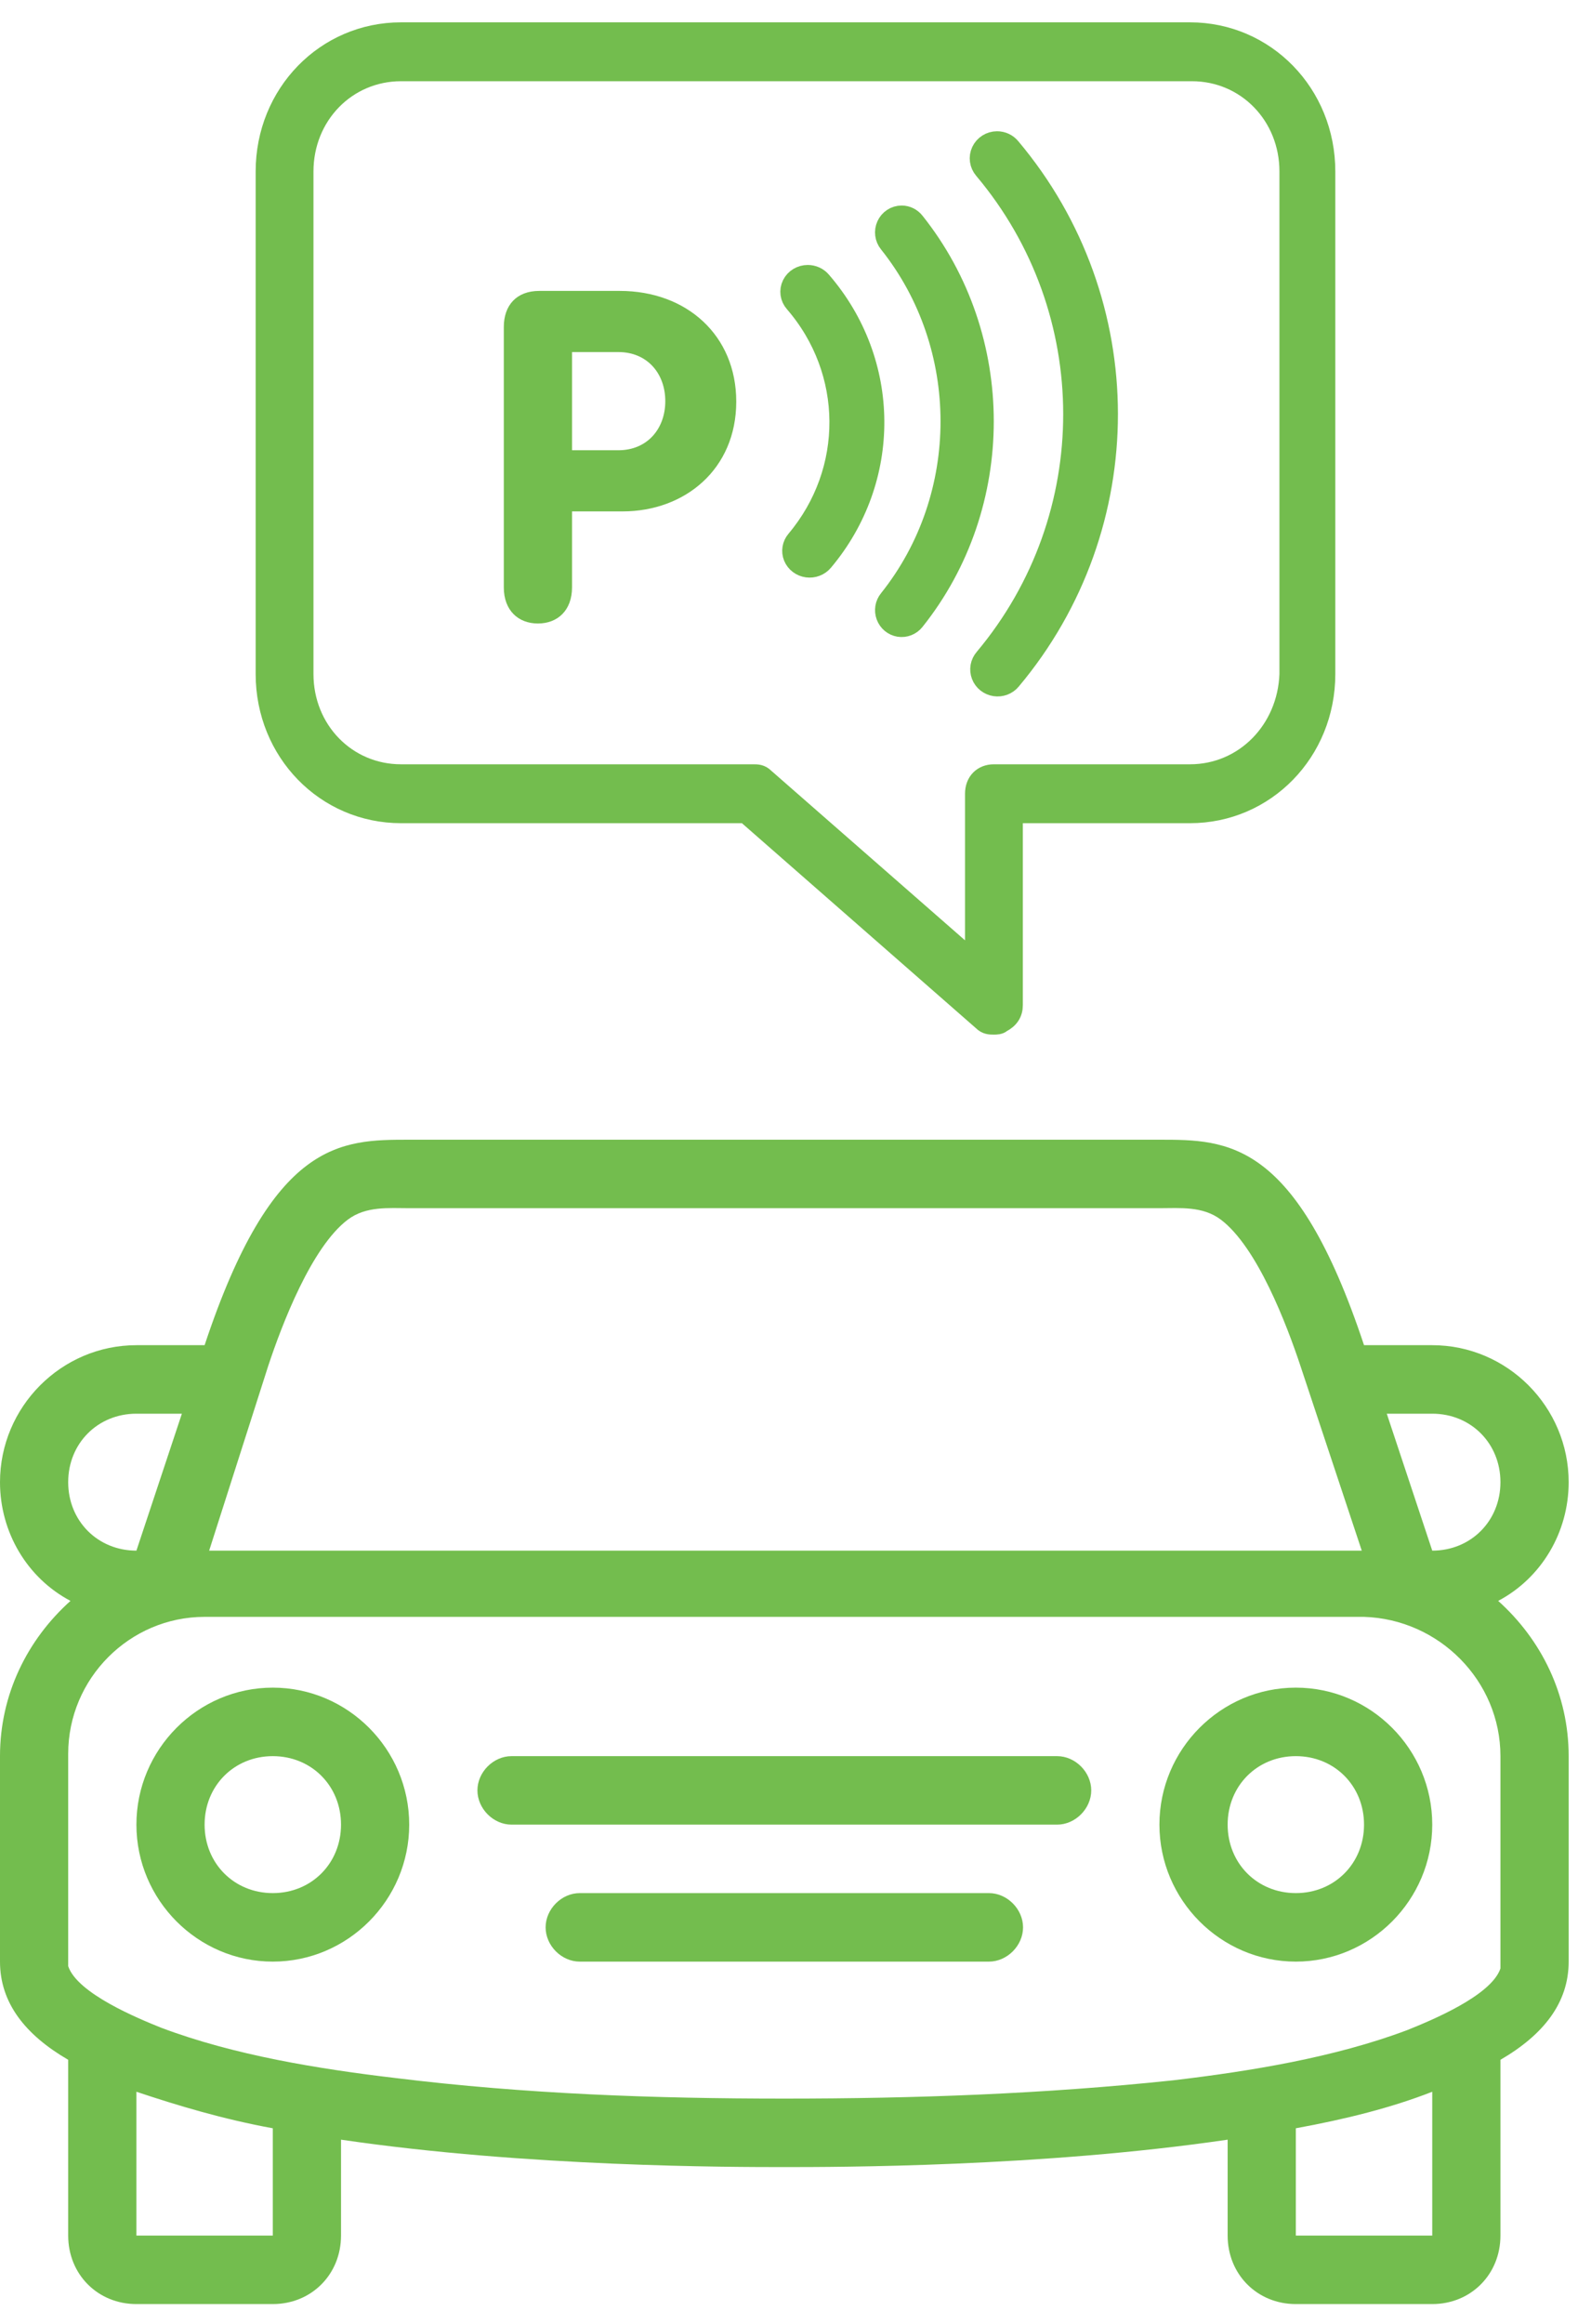 <?xml version="1.0" encoding="UTF-8"?>
<svg width="50px" height="73px" viewBox="0 0 50 73" version="1.1" xmlns="http://www.w3.org/2000/svg" xmlns:xlink="http://www.w3.org/1999/xlink">
    <!-- Generator: Sketch 46.2 (44496) - http://www.bohemiancoding.com/sketch -->
    <title>test_icon</title>
    <desc>Created with Sketch.</desc>
    <defs></defs>
    <g id="Page-1" stroke="none" stroke-width="1" fill="none" fill-rule="evenodd">
        <g id="Large-desktop-green-parkomatica-b2b-(1200px-or-more)-work" transform="translate(-774, -2014)" fill="#73BD4E">
            <g id="3-part" transform="translate(0, 1600)">
                <g id="шаги" transform="translate(760, 190)">
                    <g id="шаг-третий" transform="translate(0, 212)">
                        <g id="Group-4" transform="translate(14, 12)">
                            <g id="car" transform="translate(0, 35.8)" fill-rule="nonzero">
                                <path d="M49.298,10.757 C49.298,8.39 47.369,6.454 45.011,6.454 L42.867,6.454 C40.724,0 38.581,0 36.437,0 L30.007,0 L19.29,0 L12.86,0 C10.717,0 8.573,0 6.43,6.454 L4.287,6.454 C1.929,6.454 0,8.39 0,10.757 C0,12.335 0.857,13.769 2.215,14.486 C0.857,15.705 0,17.426 0,19.363 L0,25.817 C0,27.108 0.786,28.112 2.143,28.901 L2.143,34.422 C2.143,35.642 3.072,36.574 4.287,36.574 L8.573,36.574 C9.788,36.574 10.717,35.642 10.717,34.422 L10.717,31.41 C16.575,32.271 23.006,32.271 24.649,32.271 C26.292,32.271 32.722,32.271 38.581,31.41 L38.581,34.422 C38.581,35.642 39.51,36.574 40.724,36.574 L45.011,36.574 C46.225,36.574 47.154,35.642 47.154,34.422 L47.154,28.901 C48.512,28.112 49.298,27.108 49.298,25.817 L49.298,19.363 C49.298,17.426 48.44,15.705 47.083,14.486 C48.44,13.769 49.298,12.335 49.298,10.757 Z M8.431,7.1 C8.859,5.809 9.788,3.371 10.931,2.51 C11.503,2.08 12.217,2.151 12.86,2.151 L36.437,2.151 C37.08,2.151 37.795,2.08 38.366,2.51 C39.51,3.371 40.438,5.809 40.867,7.1 L42.796,12.908 L38.581,12.908 L10.717,12.908 L6.573,12.908 L8.431,7.1 Z M8.573,34.422 L4.287,34.422 L4.287,29.905 C5.573,30.335 7.002,30.765 8.573,31.052 L8.573,34.422 Z M45.011,34.422 L40.724,34.422 L40.724,31.052 C42.296,30.765 43.725,30.407 45.011,29.905 L45.011,34.422 Z M47.154,19.363 L47.154,25.817 L47.154,26.032 C46.868,26.893 44.939,27.681 44.225,27.968 C41.939,28.829 39.295,29.259 36.866,29.546 C32.794,29.976 28.721,30.12 24.649,30.12 C20.576,30.12 16.504,29.976 12.432,29.474 C10.002,29.187 7.359,28.757 5.073,27.897 C4.358,27.61 2.429,26.821 2.143,25.96 L2.143,25.745 L2.143,19.291 C2.143,16.924 4.072,14.988 6.43,14.988 L10.717,14.988 L38.581,14.988 L42.867,14.988 C45.225,15.06 47.154,16.996 47.154,19.363 Z M45.011,12.908 L43.582,8.606 L45.011,8.606 C46.225,8.606 47.154,9.538 47.154,10.757 C47.154,11.976 46.225,12.908 45.011,12.908 Z M2.143,10.757 C2.143,9.538 3.072,8.606 4.287,8.606 L5.716,8.606 L4.287,12.908 C3.072,12.908 2.143,11.976 2.143,10.757 Z" id="Combined-Shape"></path>
                                <path d="M31.079,23.665 L18.219,23.665 C17.647,23.665 17.147,24.167 17.147,24.741 C17.147,25.315 17.647,25.817 18.219,25.817 L31.079,25.817 C31.651,25.817 32.151,25.315 32.151,24.741 C32.151,24.167 31.651,23.665 31.079,23.665 Z" id="Shape"></path>
                                <path d="M33.222,19.363 L16.075,19.363 C15.504,19.363 15.004,19.865 15.004,20.438 C15.004,21.012 15.504,21.514 16.075,21.514 L33.222,21.514 C33.794,21.514 34.294,21.012 34.294,20.438 C34.294,19.865 33.794,19.363 33.222,19.363 Z" id="Shape"></path>
                                <path d="M8.573,17.211 C10.931,17.211 12.86,19.147 12.86,21.514 C12.86,23.881 10.931,25.817 8.573,25.817 C6.216,25.817 4.287,23.881 4.287,21.514 C4.287,19.147 6.216,17.211 8.573,17.211 Z M8.573,23.665 C9.788,23.665 10.717,22.733 10.717,21.514 C10.717,20.295 9.788,19.363 8.573,19.363 C7.359,19.363 6.43,20.295 6.43,21.514 C6.43,22.733 7.359,23.665 8.573,23.665 Z" id="Combined-Shape"></path>
                                <path d="M40.724,17.211 C43.082,17.211 45.011,19.147 45.011,21.514 C45.011,23.881 43.082,25.817 40.724,25.817 C38.366,25.817 36.437,23.881 36.437,21.514 C36.437,19.147 38.366,17.211 40.724,17.211 Z M40.724,23.665 C41.939,23.665 42.867,22.733 42.867,21.514 C42.867,20.295 41.939,19.363 40.724,19.363 C39.51,19.363 38.581,20.295 38.581,21.514 C38.581,22.733 39.51,23.665 40.724,23.665 Z" id="Combined-Shape"></path>
                            </g>
                            <g id="Page-1" transform="translate(8.333, 1)">
                                <g transform="translate(7.143, 6)" id="P">
                                    <path d="M0.357,11.45 L0.357,3.273 C0.357,2.589 0.757,2.138 1.472,2.138 L4.002,2.138 C6.104,2.138 7.662,3.535 7.662,5.615 C7.662,7.74 6.046,9.064 4.088,9.064 L2.501,9.064 L2.501,11.45 C2.501,12.177 2.044,12.585 1.429,12.585 C0.815,12.585 0.357,12.177 0.357,11.45 Z M2.501,4.059 L2.501,7.143 L3.959,7.143 C4.86,7.143 5.432,6.474 5.432,5.601 C5.432,4.728 4.86,4.059 3.959,4.059 L2.501,4.059 Z"></path>
                                </g>
                                <path d="M29.064,0 L4.27,0 C1.891,0 0,1.942 0,4.386 L0,20.173 C0,22.617 1.891,24.559 4.27,24.559 L15.095,24.559 L22.537,31.075 C22.659,31.2 22.781,31.2 22.903,31.2 C22.964,31.2 23.086,31.2 23.147,31.137 C23.391,31.012 23.513,30.824 23.513,30.573 L23.513,24.559 L29.064,24.559 C31.442,24.559 33.333,22.617 33.333,20.173 L33.333,4.386 C33.333,1.942 31.442,0 29.064,0 Z M29.064,23.306 L22.903,23.306 C22.537,23.306 22.293,23.557 22.293,23.933 L22.293,29.195 L15.705,23.431 C15.583,23.306 15.461,23.306 15.339,23.306 L4.27,23.306 C2.562,23.306 1.22,21.928 1.22,20.173 L1.22,4.386 C1.22,2.631 2.562,1.253 4.27,1.253 L29.125,1.253 C30.832,1.253 32.174,2.631 32.174,4.386 L32.174,20.173 C32.113,21.928 30.771,23.306 29.064,23.306 Z" id="Shape" stroke="#73BD4E" stroke-width="0.597" fill-rule="nonzero"></path>
                                <g id="Group-3" transform="translate(16.667, 3.6)" stroke="#73BD4E" stroke-width="0.954">
                                    <path d="M6.335,1.38998457e-06 C6.186,0 6.05,0.085 5.988,0.217 C5.925,0.349 5.947,0.504 6.043,0.615 C9.834,5.113 9.839,11.682 6.058,16.186 C5.969,16.289 5.944,16.431 5.992,16.557 C6.04,16.683 6.155,16.774 6.291,16.795 C6.428,16.816 6.565,16.764 6.651,16.659 C10.663,11.88 10.658,4.915 6.635,0.141 C6.562,0.051 6.452,-0 6.335,1.38998452e-06 L6.335,1.38998457e-06 Z" id="Shape"></path>
                                    <path d="M3.336,2.333 C3.196,2.333 3.069,2.416 3.01,2.545 C2.951,2.674 2.97,2.827 3.06,2.936 C5.693,6.235 5.693,11.037 3.061,14.331 C2.977,14.432 2.954,14.571 3,14.695 C3.045,14.819 3.152,14.908 3.28,14.929 C3.408,14.949 3.537,14.898 3.618,14.795 C6.466,11.23 6.466,6.042 3.618,2.473 C3.55,2.385 3.446,2.333 3.337,2.333 L3.336,2.333 Z" id="Shape"></path>
                                    <path d="M0.386,4.2 C0.236,4.2 0.099,4.282 0.036,4.411 C-0.027,4.54 -0.006,4.691 0.091,4.8 C2.008,7.015 2.028,10.233 0.145,12.472 C0.058,12.574 0.035,12.712 0.085,12.834 C0.136,12.957 0.252,13.044 0.389,13.063 C0.526,13.082 0.664,13.029 0.749,12.926 C2.858,10.419 2.836,6.819 0.688,4.338 C0.615,4.251 0.503,4.2 0.386,4.2 L0.386,4.2 Z" id="Shape"></path>
                                </g>
                            </g>
                        </g>
                    </g>
                </g>
            </g>
        </g>
    </g>
</svg>